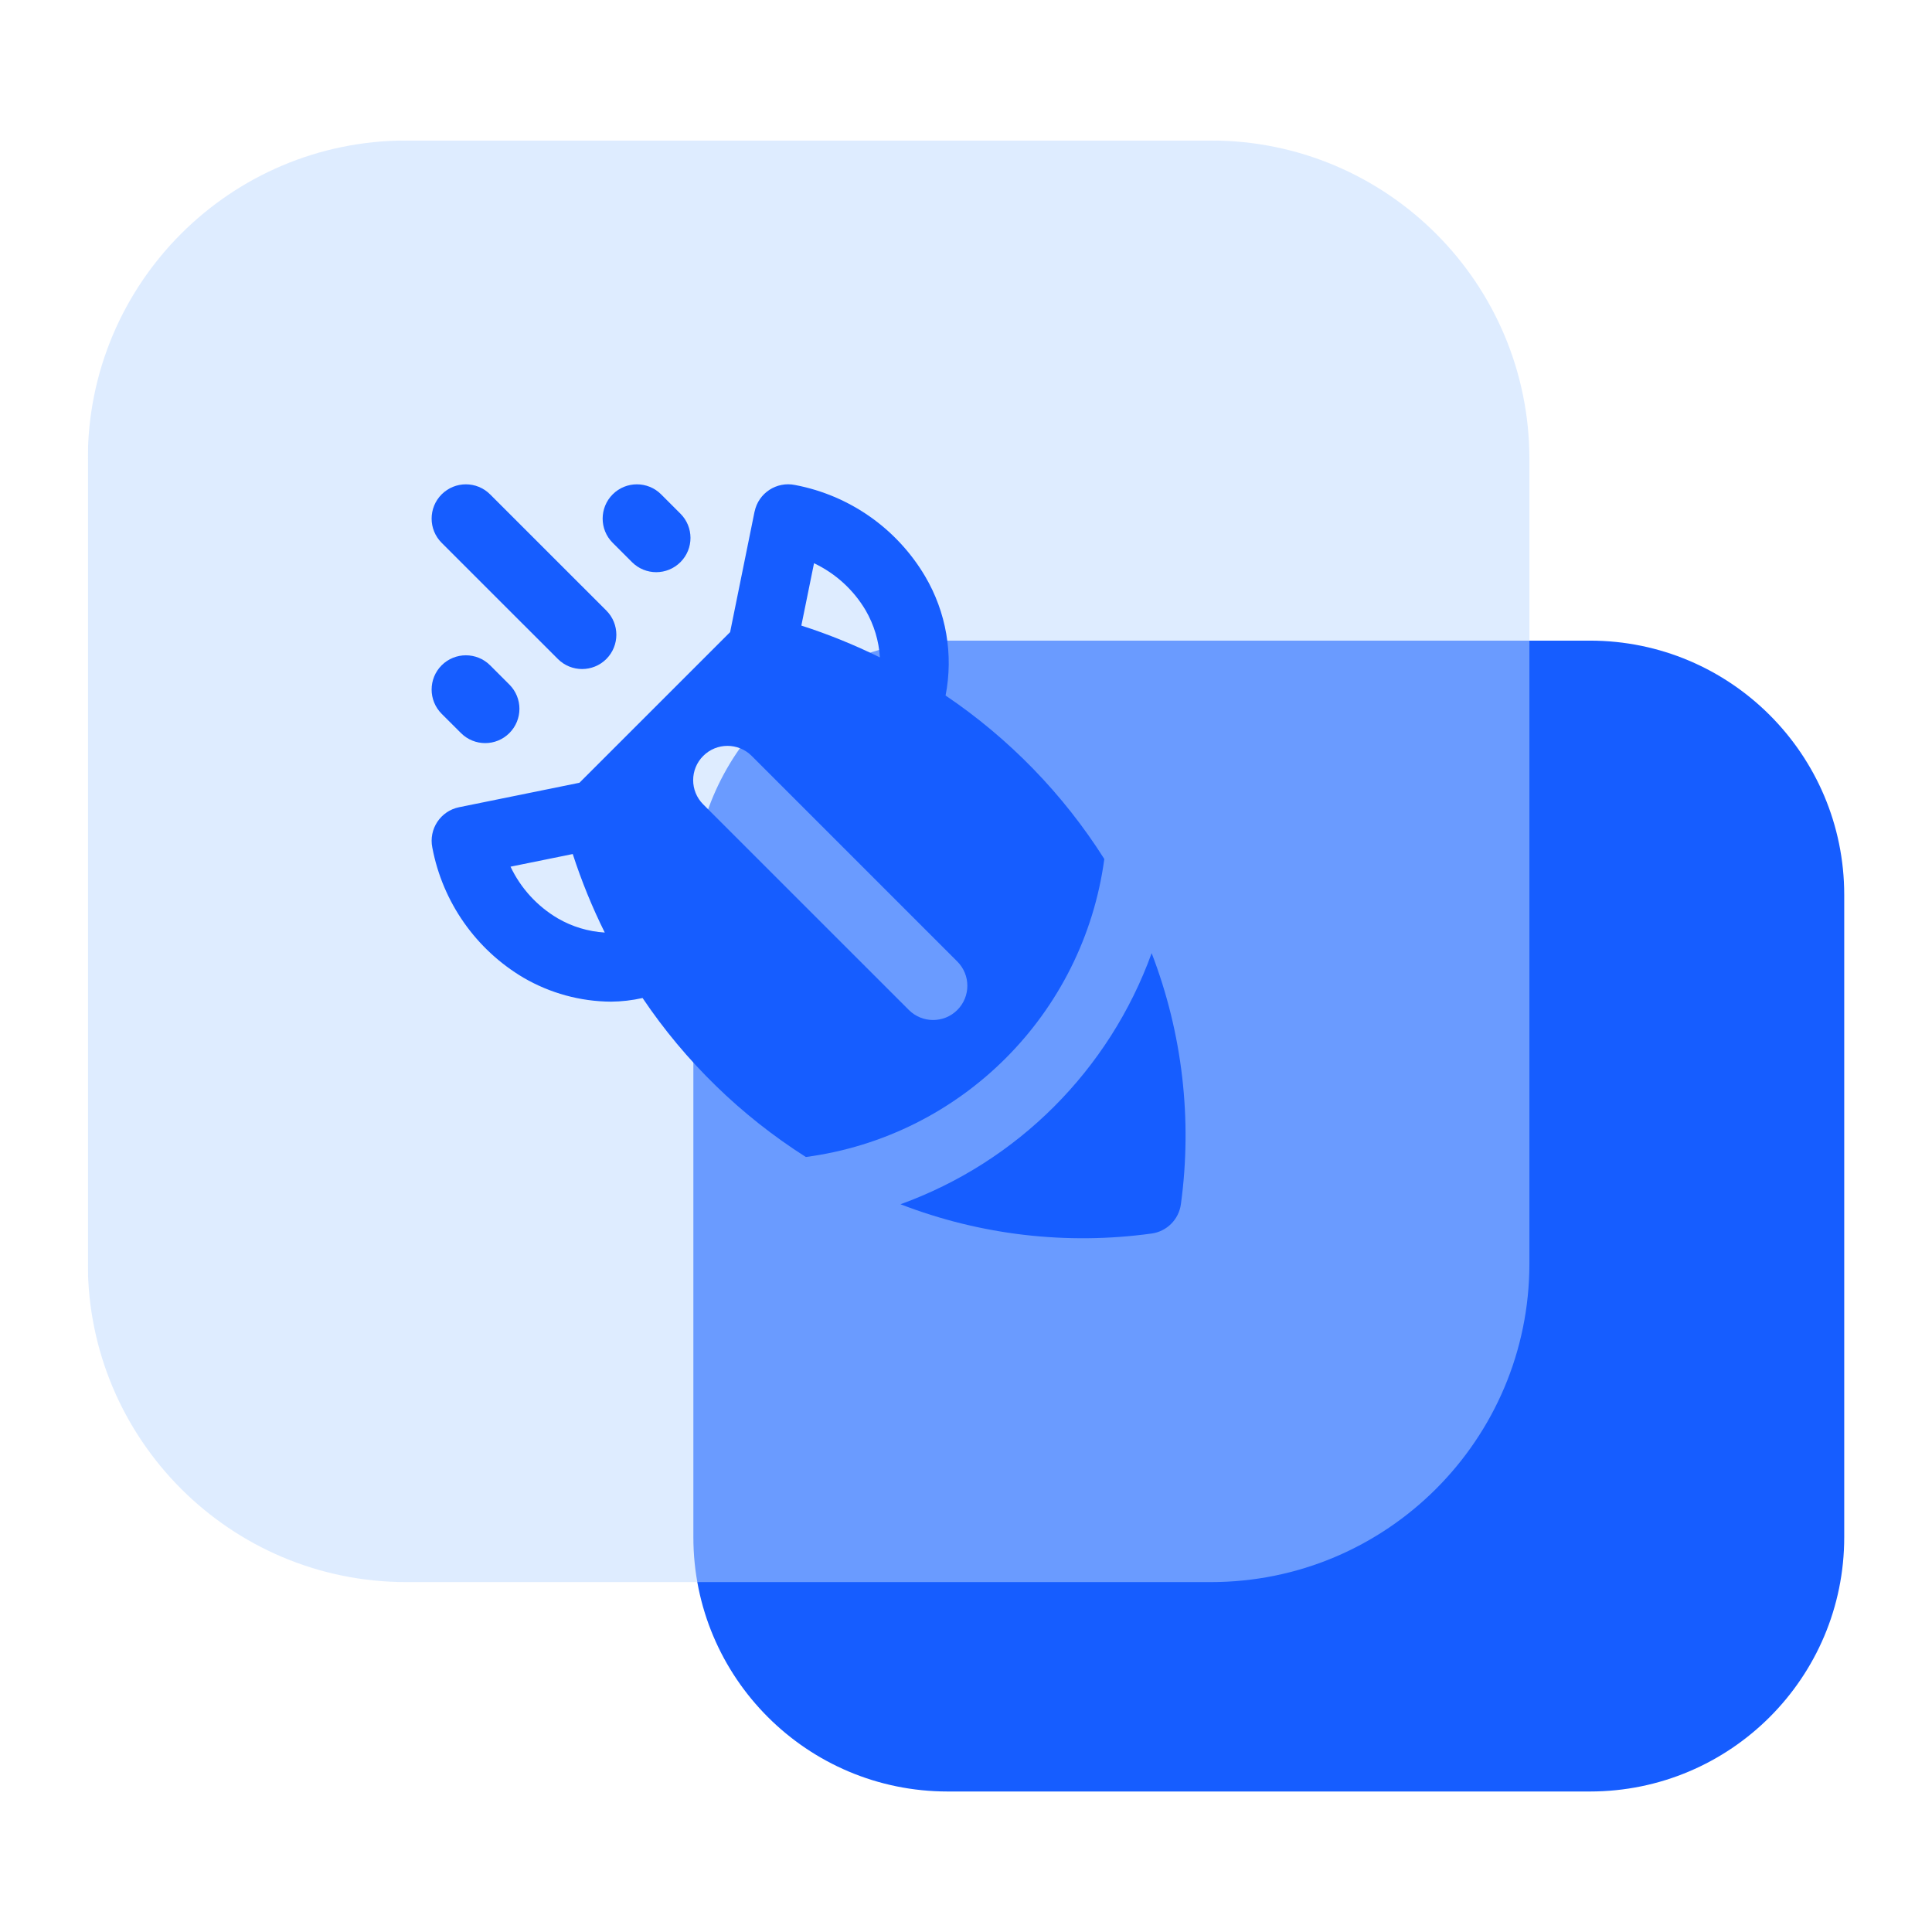 <svg width="44" height="44" viewBox="0 0 44 44" fill="none" xmlns="http://www.w3.org/2000/svg">
<g clip-path="url(#clip0_292_19414)">
<path d="M36.21 14.59H21.582C18.383 14.59 15.791 17.183 15.791 20.381V35.009C15.791 38.208 18.383 40.8 21.582 40.8H36.21C39.408 40.8 42.001 38.208 42.001 35.009V20.38C42.001 17.183 39.408 14.59 36.21 14.59Z" fill="#165DFF"/>
<g filter="url(#filter0_b_292_19414)">
<path d="M27.577 3.2H9.253C5.247 3.2 2 6.447 2 10.453V28.777C2 32.783 5.247 36.031 9.253 36.031H27.577C31.583 36.031 34.831 32.783 34.831 28.777V10.453C34.83 6.447 31.583 3.2 27.577 3.2Z" fill="#BEDAFF" fill-opacity="0.5"/>
</g>
<path d="M26.228 21.707C25.265 24.368 23.169 26.464 20.508 27.426C22.327 28.129 24.295 28.359 26.227 28.093C26.573 28.046 26.846 27.773 26.894 27.426C27.158 25.494 26.929 23.527 26.228 21.707Z" fill="#165DFF"/>
<path d="M25.15 19.563C24.215 18.086 22.984 16.819 21.535 15.84C21.717 14.907 21.551 13.939 21.066 13.12C20.424 12.037 19.347 11.281 18.109 11.046C17.687 10.958 17.274 11.228 17.186 11.649C17.185 11.651 17.185 11.652 17.184 11.654L16.628 14.396L13.196 17.827L10.455 18.384C10.032 18.47 9.76 18.882 9.846 19.304C9.846 19.305 9.847 19.307 9.847 19.309C10.082 20.546 10.837 21.624 11.921 22.266C12.527 22.619 13.215 22.808 13.916 22.812C14.158 22.81 14.398 22.782 14.634 22.729C15.61 24.179 16.877 25.412 18.353 26.35C21.889 25.879 24.673 23.099 25.15 19.563ZM12.705 20.916C12.236 20.64 11.86 20.23 11.627 19.738L13.044 19.45C13.243 20.063 13.486 20.661 13.773 21.238C13.396 21.215 13.031 21.105 12.705 20.916ZM18.539 12.827C19.03 13.06 19.441 13.435 19.717 13.904C19.905 14.23 20.016 14.596 20.039 14.972C19.461 14.687 18.864 14.444 18.25 14.247L18.539 12.827ZM16.016 17.215C16.32 16.911 16.814 16.91 17.119 17.215L21.802 21.898C22.107 22.203 22.107 22.697 21.802 23.002C21.498 23.306 21.004 23.306 20.699 23.002L16.015 18.319C15.71 18.014 15.71 17.52 16.016 17.215C16.015 17.216 16.015 17.216 16.016 17.215Z" fill="#165DFF"/>
<path d="M12.705 15.008L10.058 12.362C9.754 12.058 9.754 11.564 10.058 11.259C10.363 10.954 10.857 10.954 11.162 11.259L13.809 13.905C14.113 14.209 14.113 14.703 13.809 15.008C13.504 15.313 13.01 15.313 12.705 15.008Z" fill="#165DFF"/>
<path d="M14.392 12.801L13.953 12.362C13.649 12.058 13.649 11.564 13.953 11.259C14.257 10.954 14.752 10.954 15.057 11.259L15.496 11.698C15.801 12.002 15.802 12.496 15.498 12.801C15.193 13.107 14.7 13.108 14.394 12.803C14.393 12.803 14.393 12.802 14.392 12.801Z" fill="#165DFF"/>
<path d="M10.498 16.695L10.058 16.256C9.754 15.951 9.754 15.457 10.058 15.152C10.363 14.848 10.857 14.848 11.162 15.152L11.601 15.591C11.906 15.896 11.906 16.39 11.601 16.695C11.297 17 10.803 17 10.498 16.695Z" fill="#165DFF"/>
</g>
<defs>
<filter id="filter0_b_292_19414" x="0" y="1.2" width="36.83" height="36.831" filterUnits="userSpaceOnUse" color-interpolation-filters="sRGB">
<feFlood flood-opacity="0" result="BackgroundImageFix"/>
<feGaussianBlur in="BackgroundImage" stdDeviation="1"/>
<feComposite in2="SourceAlpha" operator="in" result="effect1_backgroundBlur_292_19414"/>
<feBlend mode="normal" in="SourceGraphic" in2="effect1_backgroundBlur_292_19414" result="shape"/>
</filter>
<clipPath id="clip0_292_19414">
<rect width="40" height="37.6" fill="white" transform="translate(2 3.2)"/>
</clipPath>
</defs>
</svg>
